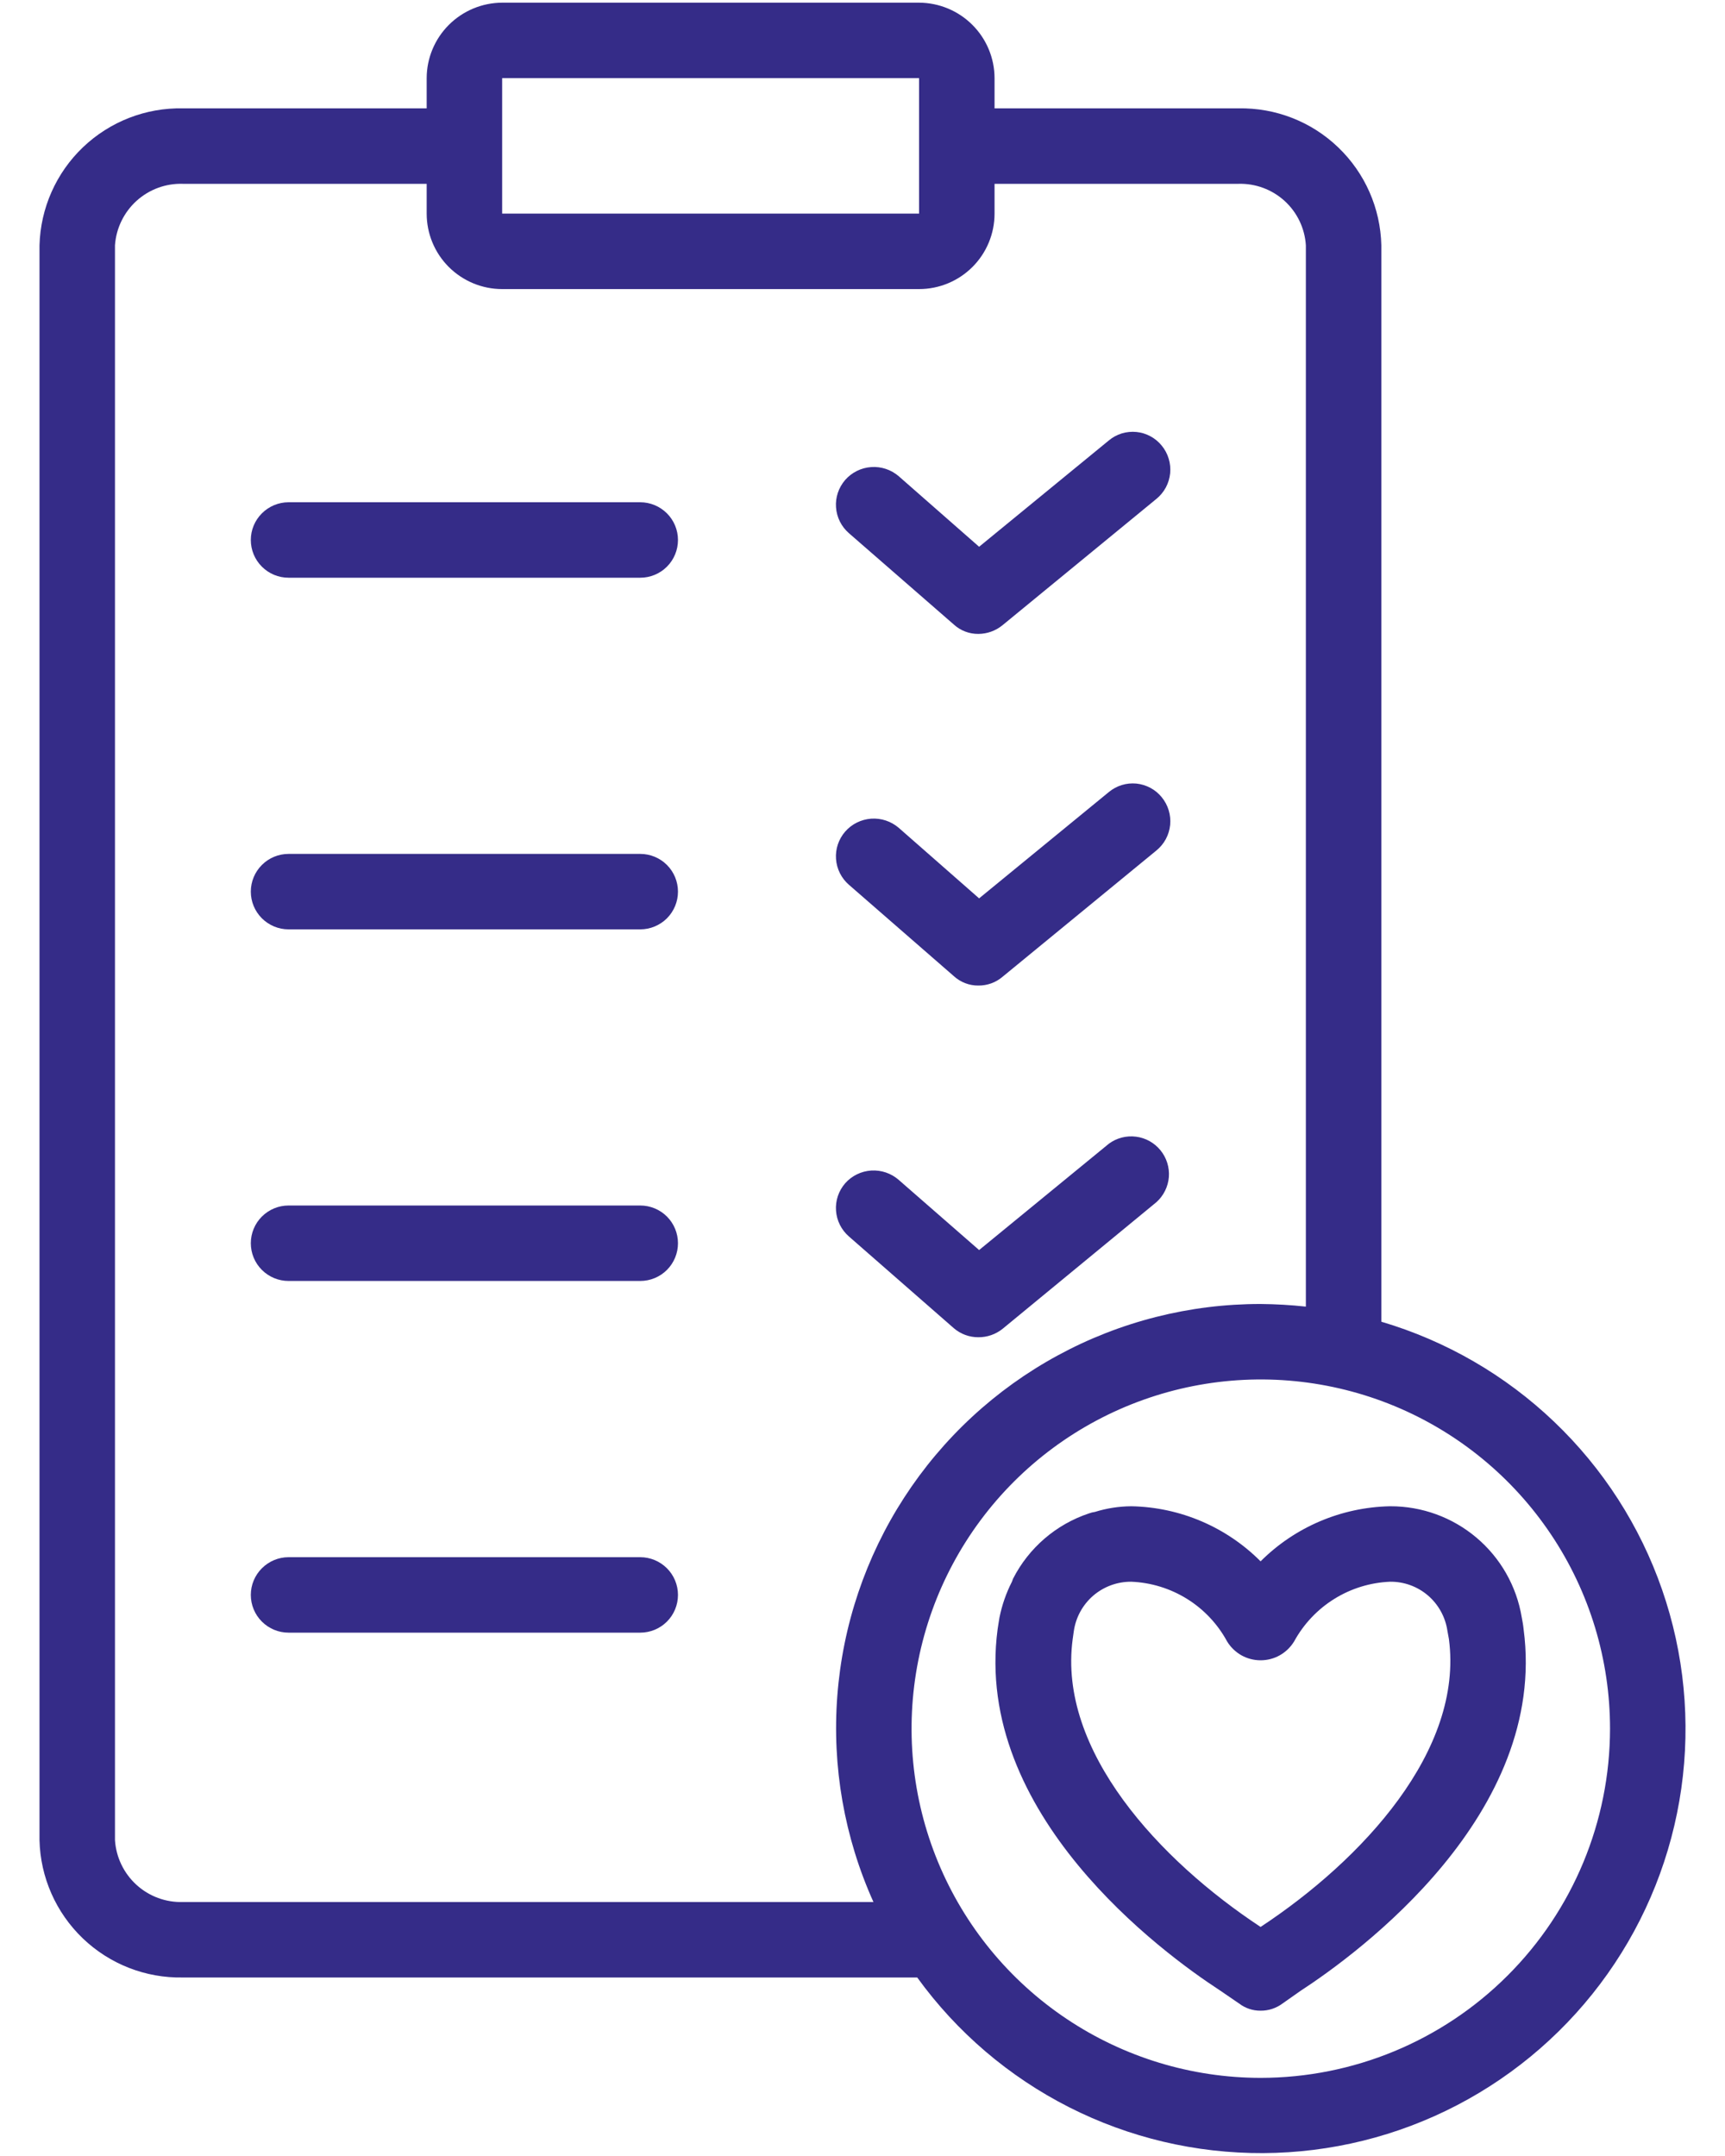 <svg id='noWishlist' xmlns="http://www.w3.org/2000/svg" width="40" height="50" viewBox="0 0 40 50" fill="none">
<path d="M15.721 12.523C15.721 12.755 15.629 12.978 15.465 13.142C15.301 13.306 15.078 13.398 14.846 13.398H6.691C6.459 13.398 6.237 13.306 6.073 13.142C5.908 12.978 5.816 12.755 5.816 12.523C5.816 12.291 5.908 12.069 6.073 11.905C6.237 11.741 6.459 11.648 6.691 11.648H14.846C15.078 11.648 15.301 11.741 15.465 11.905C15.629 12.069 15.721 12.291 15.721 12.523Z" fill="#352C88"/>
<path d="M26.816 11.569L23.246 14.5C23.088 14.629 22.89 14.7 22.686 14.701C22.476 14.703 22.272 14.625 22.117 14.483L19.685 12.365C19.51 12.213 19.402 11.998 19.386 11.766C19.369 11.535 19.446 11.307 19.598 11.131C19.751 10.956 19.968 10.848 20.201 10.832C20.433 10.815 20.663 10.892 20.84 11.044L22.704 12.68L25.714 10.213C25.802 10.139 25.904 10.085 26.013 10.051C26.123 10.018 26.238 10.007 26.352 10.018C26.466 10.029 26.576 10.063 26.677 10.118C26.778 10.172 26.867 10.246 26.939 10.335C27.012 10.424 27.067 10.527 27.1 10.637C27.134 10.747 27.145 10.863 27.134 10.977C27.122 11.092 27.088 11.203 27.034 11.305C26.979 11.406 26.905 11.496 26.816 11.569Z" fill="#352C88"/>
<path d="M15.721 20.678C15.721 20.91 15.629 21.132 15.465 21.297C15.301 21.46 15.078 21.553 14.846 21.553H6.691C6.459 21.553 6.237 21.46 6.073 21.297C5.908 21.132 5.816 20.91 5.816 20.678C5.816 20.446 5.908 20.223 6.073 20.059C6.237 19.895 6.459 19.803 6.691 19.803H14.846C15.078 19.803 15.301 19.895 15.465 20.059C15.629 20.223 15.721 20.446 15.721 20.678Z" fill="#352C88"/>
<path d="M26.816 19.723L23.246 22.654C23.09 22.787 22.891 22.858 22.686 22.856C22.476 22.858 22.272 22.779 22.117 22.637L19.685 20.519C19.51 20.367 19.402 20.152 19.386 19.921C19.369 19.689 19.446 19.461 19.598 19.286C19.751 19.11 19.968 19.003 20.201 18.986C20.433 18.97 20.663 19.046 20.84 19.198L22.704 20.834L25.714 18.367C25.802 18.294 25.904 18.239 26.013 18.206C26.123 18.172 26.238 18.161 26.352 18.172C26.466 18.184 26.576 18.218 26.677 18.272C26.778 18.326 26.867 18.4 26.939 18.489C27.012 18.578 27.067 18.681 27.1 18.791C27.134 18.901 27.145 19.017 27.134 19.132C27.122 19.246 27.088 19.358 27.034 19.459C26.979 19.561 26.905 19.65 26.816 19.723Z" fill="#352C88"/>
<path d="M15.721 28.832C15.721 29.064 15.629 29.287 15.465 29.451C15.301 29.615 15.078 29.707 14.846 29.707H6.691C6.459 29.707 6.237 29.615 6.073 29.451C5.908 29.287 5.816 29.064 5.816 28.832C5.816 28.6 5.908 28.377 6.073 28.213C6.237 28.049 6.459 27.957 6.691 27.957H14.846C15.078 27.957 15.301 28.049 15.465 28.213C15.629 28.377 15.721 28.6 15.721 28.832Z" fill="#352C88"/>
<path d="M26.816 27.879L23.246 30.819C23.087 30.945 22.889 31.014 22.686 31.012C22.477 31.013 22.275 30.938 22.117 30.802L19.685 28.675C19.51 28.523 19.402 28.308 19.386 28.077C19.369 27.845 19.446 27.617 19.598 27.442C19.752 27.267 19.97 27.161 20.203 27.146C20.435 27.132 20.664 27.209 20.84 27.363L22.704 28.99L25.714 26.523C25.895 26.39 26.12 26.332 26.343 26.361C26.565 26.389 26.768 26.502 26.91 26.677C27.052 26.851 27.121 27.073 27.104 27.297C27.086 27.52 26.983 27.729 26.816 27.879Z" fill="#352C88"/>
<path d="M15.721 36.988C15.721 37.22 15.629 37.443 15.465 37.607C15.301 37.771 15.078 37.863 14.846 37.863H6.691C6.459 37.863 6.237 37.771 6.073 37.607C5.908 37.443 5.816 37.22 5.816 36.988C5.816 36.756 5.908 36.534 6.073 36.37C6.237 36.206 6.459 36.113 6.691 36.113H14.846C15.078 36.113 15.301 36.206 15.465 36.37C15.629 36.534 15.721 36.756 15.721 36.988Z" fill="#352C88"/>
<path d="M32.031 30.652V5.689C32.011 4.828 31.651 4.011 31.029 3.416C30.408 2.82 29.576 2.496 28.715 2.513H23.062V1.812C23.061 1.349 22.876 0.904 22.548 0.577C22.221 0.249 21.776 0.064 21.312 0.062H11.644C11.18 0.064 10.736 0.249 10.408 0.577C10.08 0.904 9.895 1.349 9.894 1.812V2.513H4.241C3.38 2.495 2.547 2.82 1.924 3.415C1.301 4.01 0.939 4.827 0.916 5.689V42.675C0.936 43.538 1.298 44.357 1.921 44.954C2.544 45.551 3.378 45.877 4.241 45.86H21.269C22.186 47.128 23.393 48.159 24.789 48.868C26.184 49.576 27.729 49.941 29.294 49.933C30.859 49.925 32.4 49.544 33.788 48.821C35.176 48.098 36.372 47.054 37.276 45.777C38.181 44.499 38.767 43.024 38.987 41.475C39.207 39.925 39.054 38.345 38.541 36.866C38.029 35.388 37.17 34.052 36.038 32.972C34.906 31.891 33.532 31.096 32.031 30.652ZM11.644 1.812H21.312V4.954H11.644V1.812ZM4.241 44.11C3.844 44.122 3.458 43.979 3.164 43.711C2.87 43.443 2.692 43.072 2.666 42.675V5.689C2.693 5.294 2.873 4.924 3.166 4.658C3.46 4.392 3.845 4.25 4.241 4.263H9.894V4.954C9.894 5.418 10.078 5.863 10.406 6.191C10.735 6.519 11.18 6.704 11.644 6.704H21.312C21.777 6.704 22.222 6.519 22.55 6.191C22.878 5.863 23.062 5.418 23.062 4.954V4.263H28.715C29.11 4.251 29.494 4.393 29.787 4.659C30.079 4.925 30.256 5.294 30.281 5.689V30.302C29.933 30.264 29.582 30.244 29.231 30.241C27.588 30.239 25.971 30.649 24.527 31.434C23.083 32.218 21.859 33.352 20.966 34.731C20.073 36.11 19.54 37.691 19.416 39.33C19.291 40.968 19.579 42.612 20.254 44.11H4.241ZM29.231 48.188C27.63 48.187 26.064 47.711 24.733 46.82C23.402 45.93 22.364 44.664 21.752 43.184C21.14 41.704 20.981 40.076 21.294 38.505C21.607 36.934 22.379 35.492 23.512 34.36C24.646 33.228 26.089 32.458 27.66 32.146C29.231 31.834 30.859 31.996 32.339 32.609C33.818 33.223 35.082 34.262 35.971 35.594C36.861 36.926 37.335 38.492 37.334 40.094C37.331 42.241 36.477 44.3 34.957 45.817C33.438 47.335 31.379 48.187 29.231 48.188Z" fill="#352C88"/>
<path d="M35.33 37.784C35.321 37.688 35.304 37.6 35.286 37.504C35.166 36.784 34.794 36.13 34.236 35.659C33.678 35.188 32.971 34.93 32.241 34.932H32.224C31.099 34.957 30.027 35.414 29.231 36.209C28.437 35.412 27.364 34.954 26.239 34.932H26.23C25.945 34.934 25.662 34.978 25.39 35.063C25.342 35.069 25.295 35.081 25.25 35.098C24.488 35.352 23.856 35.896 23.491 36.612C23.483 36.638 23.474 36.655 23.465 36.682C23.331 36.944 23.234 37.224 23.176 37.513C23.159 37.6 23.15 37.688 23.133 37.784C22.564 42.072 26.956 45.292 28.286 46.158L28.733 46.464C28.876 46.573 29.051 46.632 29.231 46.63C29.414 46.632 29.592 46.573 29.739 46.464L30.15 46.175C31.506 45.292 35.899 42.072 35.33 37.784ZM29.231 44.688C26.895 43.148 24.524 40.602 24.874 38.012L24.9 37.828C24.946 37.508 25.106 37.216 25.35 37.005C25.595 36.795 25.907 36.68 26.23 36.682C26.689 36.7 27.134 36.837 27.524 37.079C27.914 37.321 28.234 37.661 28.453 38.064C28.533 38.198 28.648 38.309 28.784 38.387C28.921 38.464 29.075 38.504 29.231 38.504C29.388 38.504 29.542 38.464 29.678 38.387C29.815 38.309 29.929 38.198 30.01 38.064C30.23 37.662 30.55 37.323 30.939 37.081C31.329 36.838 31.774 36.701 32.233 36.682C32.554 36.678 32.867 36.791 33.111 37C33.356 37.21 33.516 37.501 33.563 37.819L33.598 38.012C33.939 40.593 31.594 43.13 29.231 44.688Z" fill="#352C88"/>
</svg>
